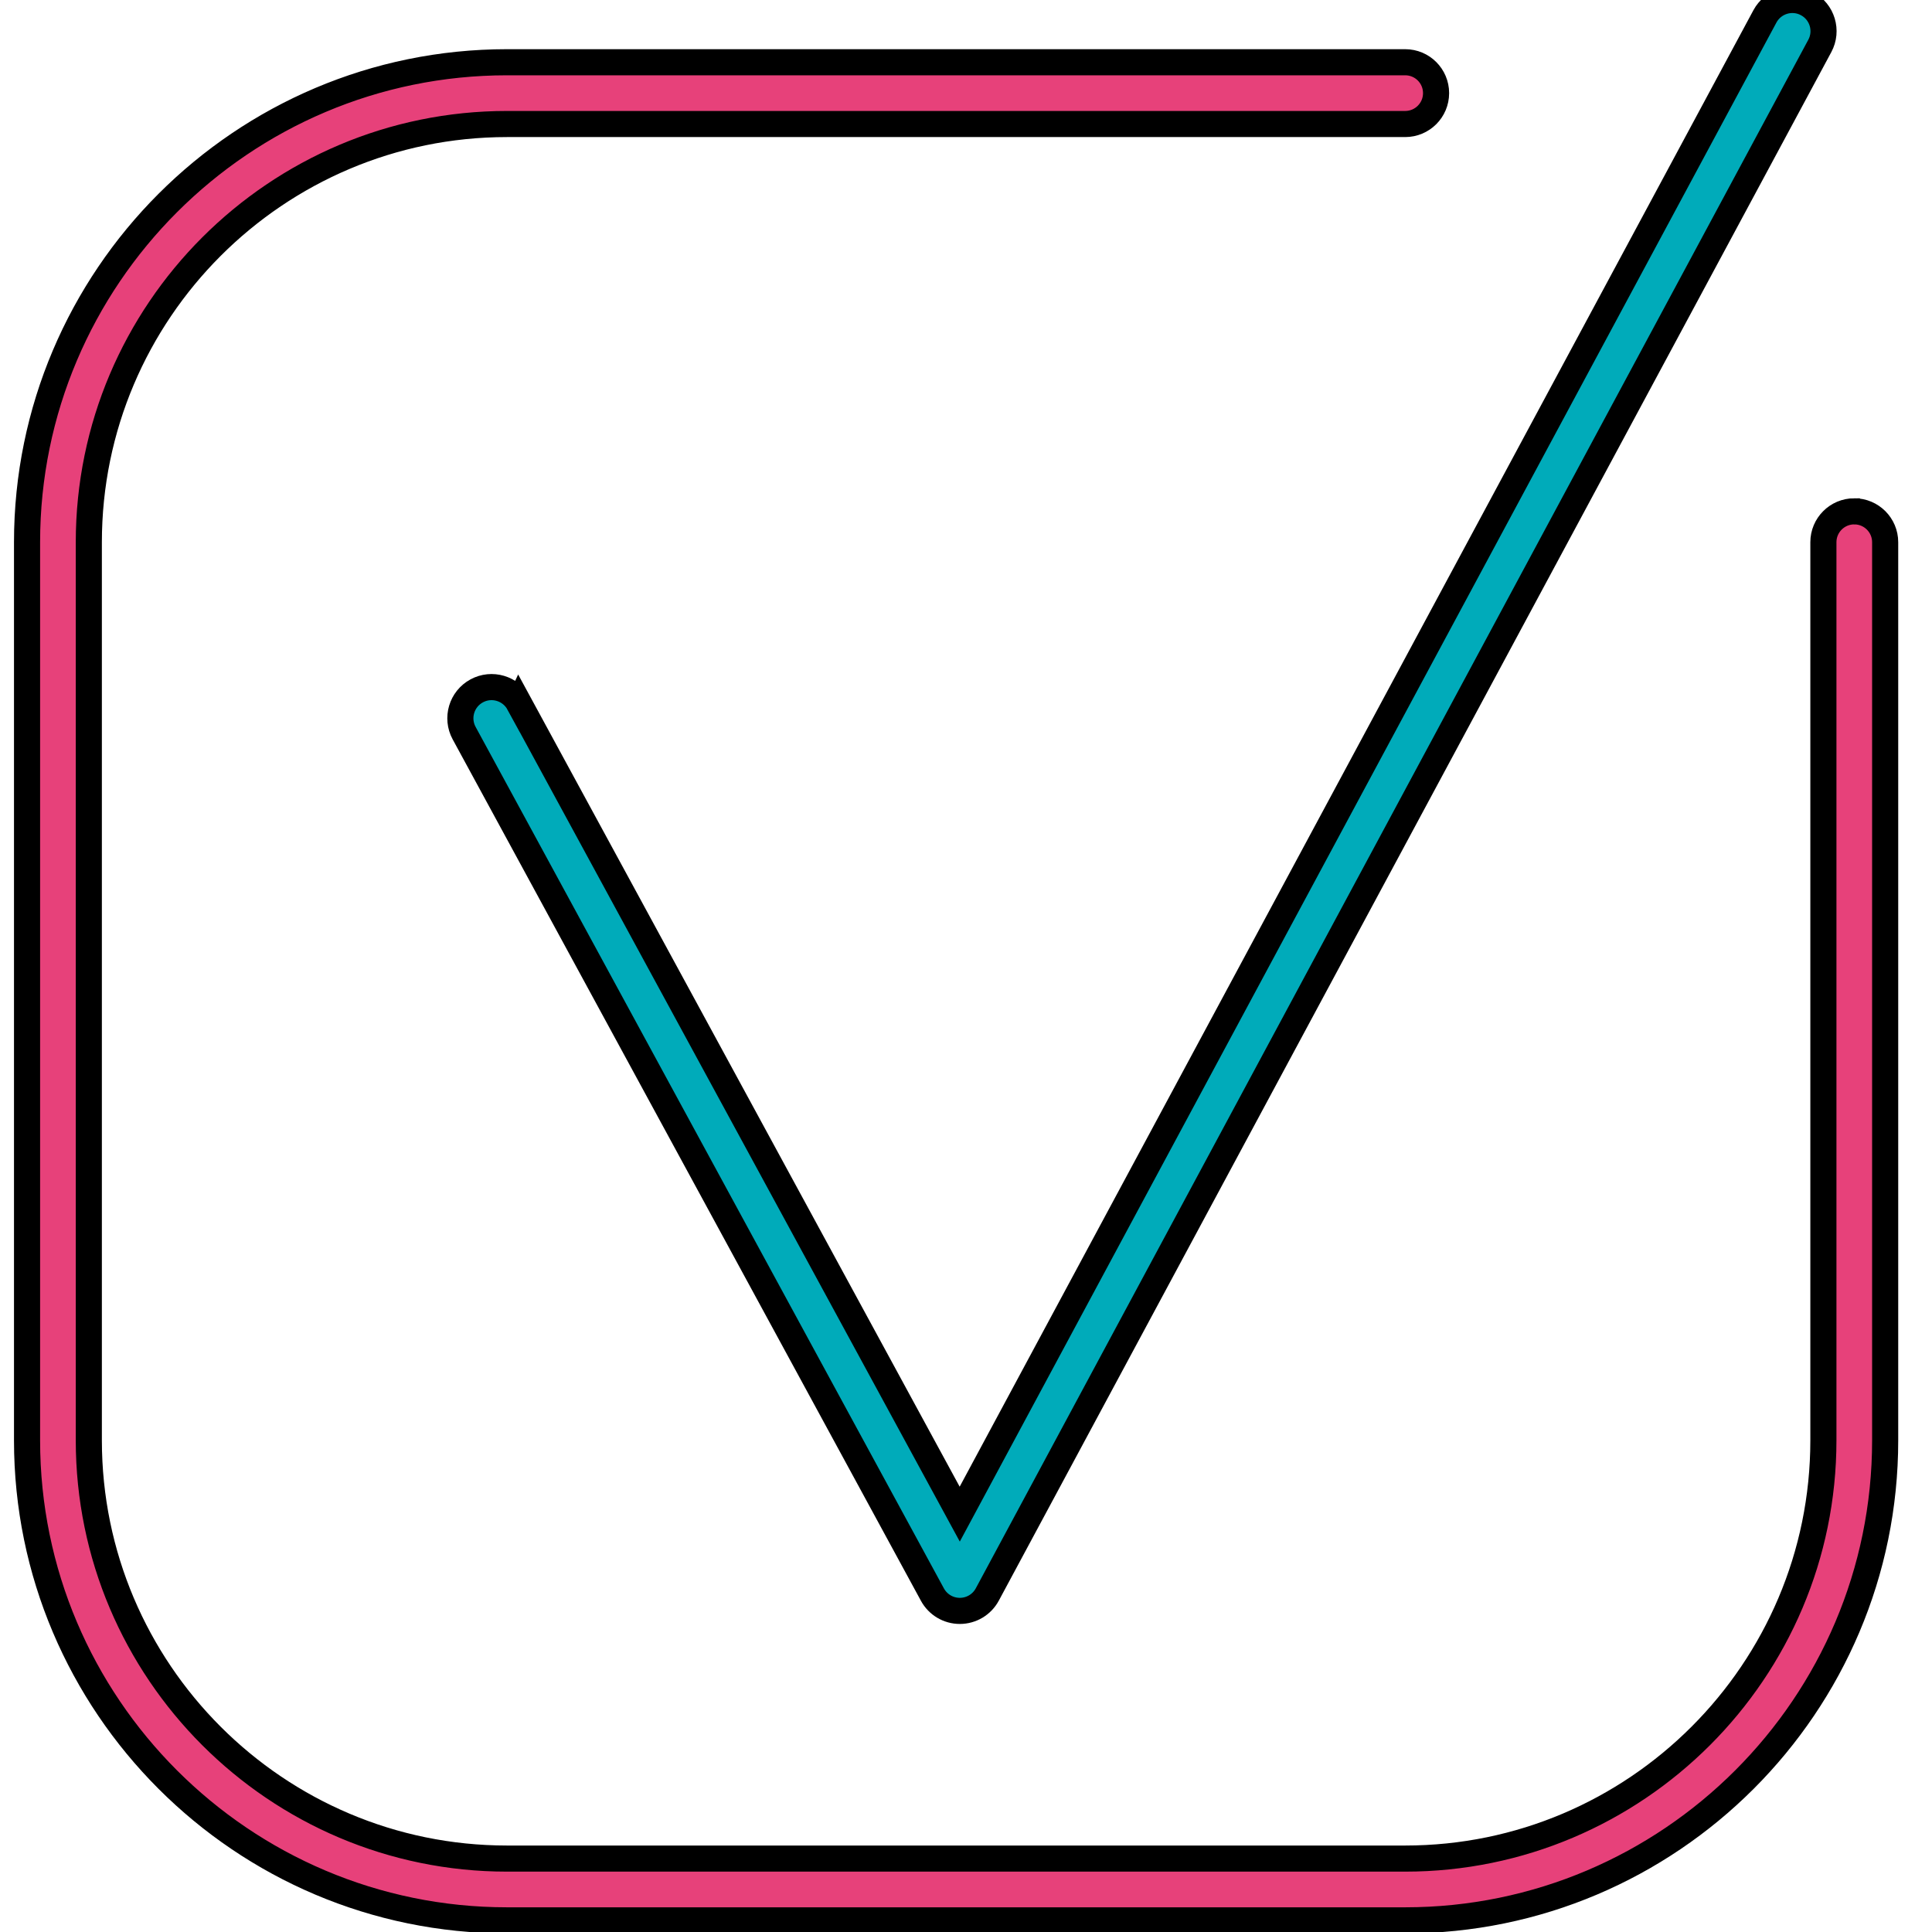 <svg width="74" height="74" xmlns="http://www.w3.org/2000/svg">

 <g>
  <title>background</title>
  <rect fill="none" id="canvas_background" height="76" width="76" y="-1" x="-1"/>
 </g>
 <g>
  <title>Layer 1</title>
  <g stroke="null" id="Checkbox-checked">
   <path stroke="null" id="svg_1" fill="#00abba" d="m19.878,26.942c-0.315,-0.579 -1.041,-0.795 -1.62,-0.48c-0.58,0.315 -0.795,1.04 -0.48,1.619l17.936,32.996c0.21,0.386 0.612,0.624 1.05,0.624c0.001,0 0.002,0 0.002,0c0.439,-0.001 0.842,-0.242 1.05,-0.629l31.887,-59.313c0.313,-0.58 0.095,-1.306 -0.486,-1.617c-0.578,-0.313 -1.304,-0.096 -1.617,0.486l-30.84,57.367l-16.881,-31.055z"/>
   <path stroke="null" id="svg_2" fill="#e7417a" d="m71.023,19.585c-0.653,0 -1.183,0.529 -1.183,1.183l0,34.402c0,8.832 -7.186,16.018 -16.018,16.018l-34.402,0c-8.832,0 -16.018,-7.186 -16.018,-16.018l0,-34.402c0,-8.832 7.186,-16.018 16.018,-16.018l34.402,0c0.653,0 1.183,-0.529 1.183,-1.183s-0.529,-1.183 -1.183,-1.183l-34.402,0c-10.136,0 -18.384,8.247 -18.384,18.384l0,34.402c0,10.137 8.247,18.384 18.384,18.384l34.402,0c10.136,0 18.384,-8.247 18.384,-18.384l0,-34.402c0,-0.653 -0.529,-1.183 -1.183,-1.183z"/>
  </g>
  <g id="svg_3"/>
  <g id="svg_4"/>
  <g id="svg_5"/>
  <g id="svg_6"/>
  <g id="svg_7"/>
  <g id="svg_8"/>
  <g id="svg_9"/>
  <g id="svg_10"/>
  <g id="svg_11"/>
  <g id="svg_12"/>
  <g id="svg_13"/>
  <g id="svg_14"/>
  <g id="svg_15"/>
  <g id="svg_16"/>
  <g id="svg_17"/>
 </g>
</svg>